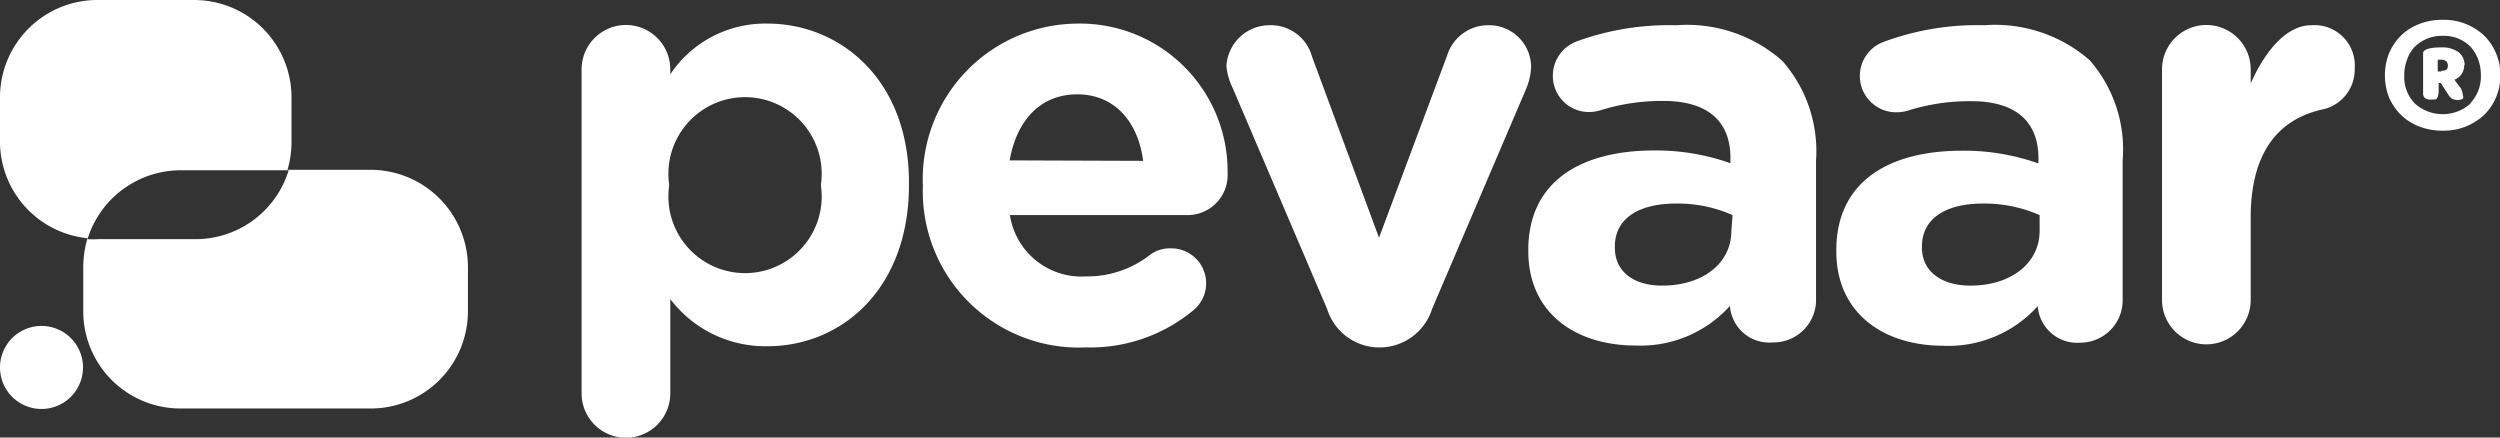 <svg xmlns="http://www.w3.org/2000/svg" viewBox="0 0 106 18.55"><rect x="0" y="0" width="106" height="18.55" fill="#333333" stroke="none"/><defs><style>.cls-1{fill:#fff;}</style></defs><g id="Capa_2" data-name="Capa 2"><g id="fondos"><path class="cls-1" d="M32.54,1a4.84,4.84,0,0,0-4.12,2.15V2.94a1.88,1.88,0,0,0-3.76,0V16.68a1.88,1.88,0,0,0,3.76,0v-4a5.06,5.06,0,0,0,4.12,2c3.14,0,6-2.42,6-6.84V7.81C38.57,3.39,35.63,1,32.54,1Zm2.27,6.89a3.25,3.25,0,1,1-6.44,0V7.81a3.25,3.25,0,1,1,6.44,0ZM45.68,1a6.6,6.6,0,0,0-6.55,6.89v0a6.62,6.62,0,0,0,6.92,6.84,6.83,6.83,0,0,0,4.59-1.61,1.48,1.48,0,0,0-1-2.59,1.39,1.39,0,0,0-.91.3,4.33,4.33,0,0,1-2.67.89,3.07,3.07,0,0,1-3.24-2.6H50.3a1.7,1.7,0,0,0,1.75-1.8A6.26,6.26,0,0,0,45.68,1ZM42.81,6.8C43.11,5.09,44.12,4,45.68,4s2.57,1.14,2.79,2.82ZM64.92,2.85a2.79,2.79,0,0,1-.2.89l-4,9.36a2.34,2.34,0,0,1-2.12,1.63h-.2a2.32,2.32,0,0,1-2.13-1.63l-4-9.36A2.72,2.72,0,0,1,52,2.82,1.83,1.83,0,0,1,53.8,1.07,1.81,1.81,0,0,1,55.63,2.4l2.84,7.68,2.89-7.73a1.82,1.82,0,0,1,1.75-1.28A1.78,1.78,0,0,1,64.92,2.85Zm6.15-1.78a11.44,11.44,0,0,0-4.23.69,1.56,1.56,0,0,0-1,1.46,1.53,1.53,0,0,0,1.56,1.53,1.68,1.68,0,0,0,.54-.1,8.72,8.72,0,0,1,2.59-.37c1.88,0,2.84.86,2.84,2.42v.22a9.43,9.43,0,0,0-3.23-.54c-3.14,0-5.34,1.33-5.34,4.22v.05c0,2.62,2,4,4.55,4a5.1,5.1,0,0,0,4-1.68v0a1.67,1.67,0,0,0,1.8,1.55A1.81,1.81,0,0,0,77,12.8v-6a5.79,5.79,0,0,0-1.43-4.22A6.11,6.11,0,0,0,71.07,1.07Zm2.34,8.72c0,1.35-1.18,2.32-2.94,2.32-1.21,0-2-.6-2-1.61v-.05c0-1.18,1-1.82,2.6-1.82a5.74,5.74,0,0,1,2.39.49ZM84.13,1.07a11.39,11.39,0,0,0-4.22.69,1.54,1.54,0,0,0,.54,3,1.68,1.68,0,0,0,.54-.1,8.74,8.74,0,0,1,2.6-.37c1.87,0,2.84.86,2.84,2.42v.22a9.44,9.44,0,0,0-3.24-.54c-3.13,0-5.33,1.33-5.33,4.22v.05c0,2.62,2,4,4.54,4a5.09,5.09,0,0,0,4-1.68v0a1.68,1.68,0,0,0,1.81,1.55A1.8,1.8,0,0,0,90,12.8v-6A5.75,5.75,0,0,0,88.6,2.55,6.11,6.11,0,0,0,84.13,1.07Zm2.35,8.72c0,1.35-1.19,2.32-2.94,2.32-1.21,0-2.05-.6-2.05-1.61v-.05c0-1.18,1-1.82,2.59-1.82a5.83,5.83,0,0,1,2.4.49ZM99.84,2.9a1.73,1.73,0,0,1-1.41,1.75c-1.9.44-3,1.9-3,4.57v3.5a1.88,1.88,0,1,1-3.76,0V2.94a1.88,1.88,0,0,1,3.76,0v.6C96,2.25,96.9,1.07,98,1.07A1.71,1.71,0,0,1,99.84,2.9Zm6-.62a2.34,2.34,0,0,0-.5-.76,2.49,2.49,0,0,0-1.77-.68,2.67,2.67,0,0,0-1,.18,2.27,2.27,0,0,0-.78.5,2.4,2.4,0,0,0-.5.75,2.6,2.6,0,0,0,0,1.85,2.36,2.36,0,0,0,.5.74,2.27,2.27,0,0,0,.78.5,2.67,2.67,0,0,0,1,.18,2.49,2.49,0,0,0,1.77-.68,2.29,2.29,0,0,0,.5-.75,2.42,2.42,0,0,0,0-1.83Zm-1.09,2.11a1.77,1.77,0,0,1-2.36,0,1.62,1.62,0,0,1-.45-1.2,1.8,1.8,0,0,1,.12-.66,1.46,1.46,0,0,1,.32-.54,1.62,1.62,0,0,1,1.19-.47,1.59,1.59,0,0,1,1.19.47,1.8,1.8,0,0,1,.32.54,2,2,0,0,1,.11.66A1.66,1.66,0,0,1,104.73,4.39Zm-.25-1.62a.7.7,0,0,0-.26-.56,1.18,1.18,0,0,0-.73-.2c-.51,0-.77.09-.77.25V3.94a.27.27,0,0,0,.08.22.38.38,0,0,0,.24.06h.17c.12,0,.17-.16.17-.45V3.52h.09l.29.45a.65.65,0,0,0,.18.21.48.48,0,0,0,.24.06.41.41,0,0,0,.23-.06.16.16,0,0,0,0-.12.91.91,0,0,0-.11-.35,3.59,3.59,0,0,1-.25-.33A.64.64,0,0,0,104.48,2.77Zm-1,.26h-.14v-.5h.13c.2,0,.3.09.3.25S103.72,3,103.52,3ZM3.52,15.58a1.76,1.76,0,1,1-1.76-1.76A1.76,1.76,0,0,1,3.52,15.58ZM15.71,7.2H12.19A4.21,4.21,0,0,0,12.36,6V4.13A4.13,4.13,0,0,0,8.23,0H4.13A4.13,4.13,0,0,0,0,4.13V6a4.12,4.12,0,0,0,3.71,4.1,4.37,4.37,0,0,0-.18,1.21v1.89a4.12,4.12,0,0,0,4.13,4.12h8.05a4.12,4.12,0,0,0,4.13-4.12V11.33A4.13,4.13,0,0,0,15.71,7.2ZM8.23,10.14H4.13a3,3,0,0,1-.42,0,4.14,4.14,0,0,1,4-2.92h4.53A4.13,4.13,0,0,1,8.23,10.14Z"/></g></g></svg>